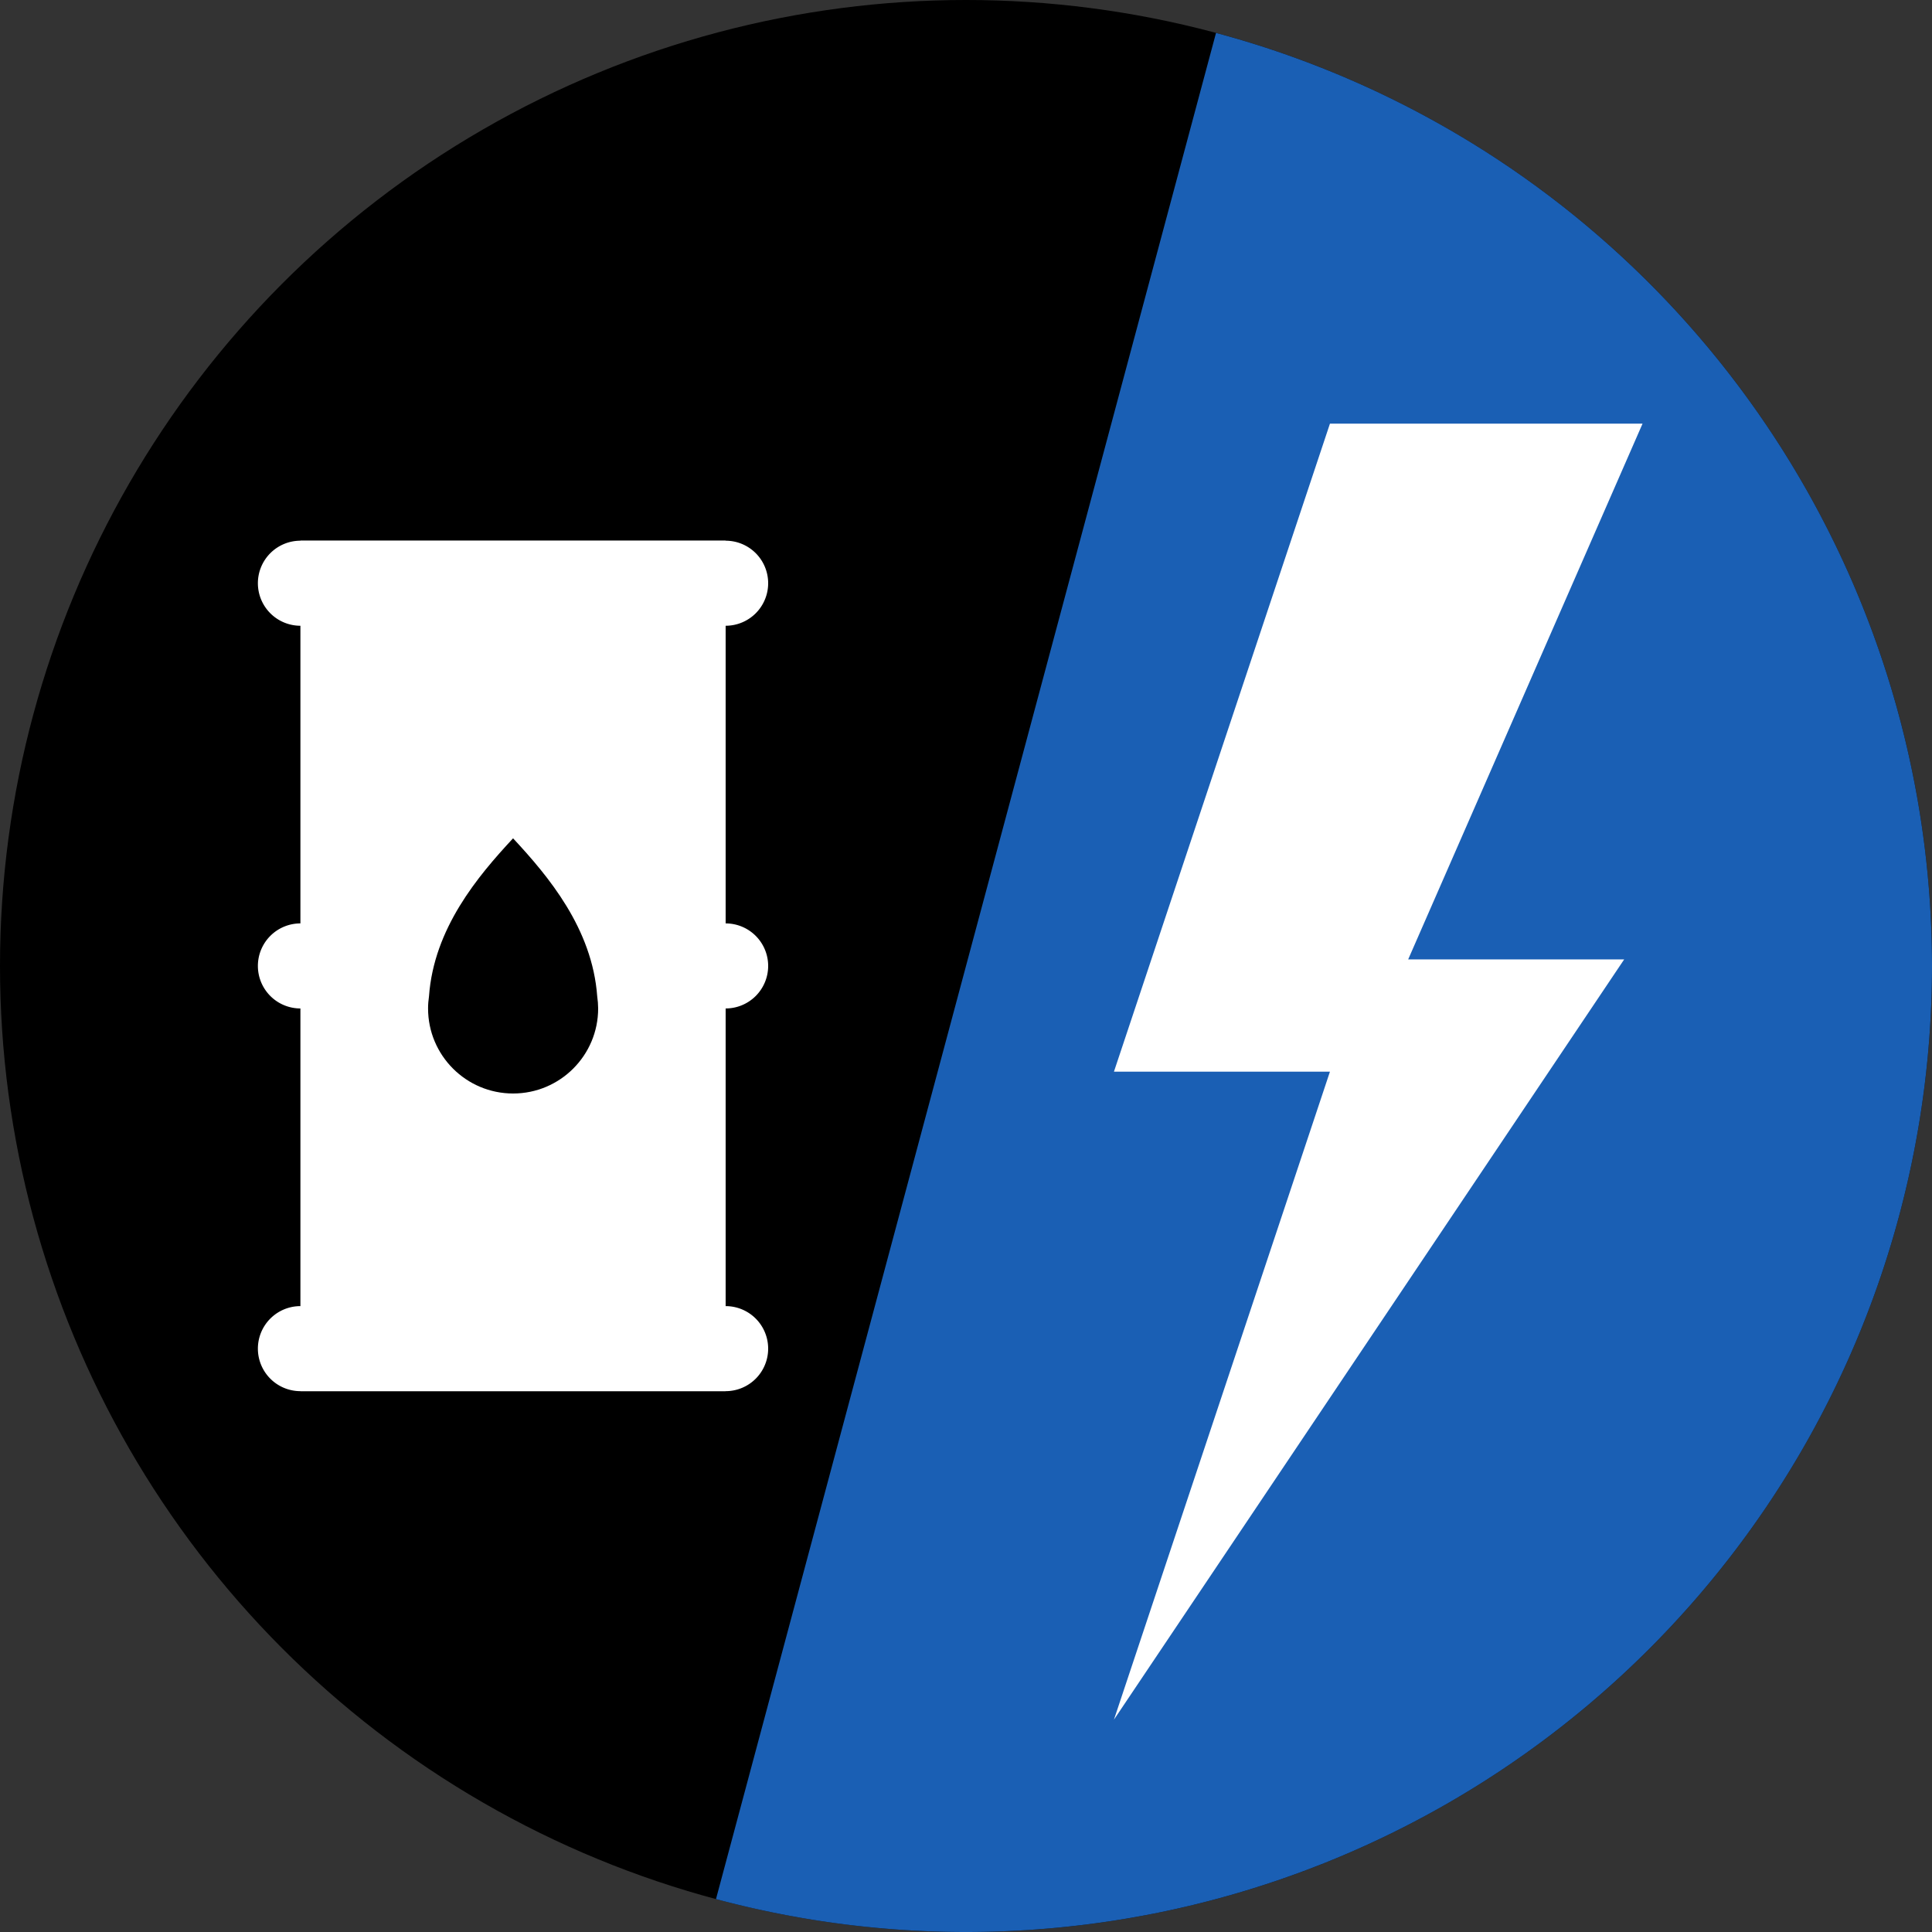 <?xml version="1.0" encoding="UTF-8" standalone="no"?>
<svg
   xmlns:dc="http://purl.org/dc/elements/1.1/"
   xmlns:cc="http://creativecommons.org/ns#"
   xmlns:rdf="http://www.w3.org/1999/02/22-rdf-syntax-ns#"
   xmlns:svg="http://www.w3.org/2000/svg"
   xmlns="http://www.w3.org/2000/svg"
   xmlns:sodipodi="http://sodipodi.sourceforge.net/DTD/sodipodi-0.dtd"
   xmlns:inkscape="http://www.inkscape.org/namespaces/inkscape"
   inkscape:export-ydpi="96"
   inkscape:export-xdpi="96"
   inkscape:export-filename="ev-calc-icon.png"
   sodipodi:docname="ev-calc-icon.svg"
   inkscape:version="1.0 (4035a4fb49, 2020-05-01)"
   id="svg8"
   version="1.1"
   viewBox="0 0 256 256"
   height="256"
   width="256">
  <rect x="0" y="0" width="256" height="256" fill="#333333" stroke="none"/>
  <title
     id="title908">Oil versus Electricity icon</title>
  <defs
     id="defs2" />
  <sodipodi:namedview
     inkscape:snap-center="true"
     inkscape:window-maximized="1"
     inkscape:window-y="0"
     inkscape:window-x="0"
     inkscape:window-height="1008"
     inkscape:window-width="1920"
     units="px"
     showgrid="false"
     inkscape:document-rotation="0"
     inkscape:current-layer="layer2"
     inkscape:document-units="px"
     inkscape:cy="139.27285"
     inkscape:cx="105.35585"
     inkscape:zoom="1.1888792"
     inkscape:pageshadow="2"
     inkscape:pageopacity="0.0"
     borderopacity="1.0"
     bordercolor="#666666"
     pagecolor="#ffffff"
     id="base">
    <inkscape:grid
       empspacing="8"
       spacingy="8"
       spacingx="8"
       id="grid10"
       type="xygrid" />
  </sodipodi:namedview>
  <g
     id="layer1"
     inkscape:groupmode="layer"
     inkscape:label="Back">
    <circle
       r="128"
       cy="128"
       cx="128"
       id="path34"
       style="fill:#000000;stroke-width:1.323;stroke-linecap:round;stroke-linejoin:round" />
    <path
       inkscape:transform-center-y="2.1807471"
       transform="rotate(15)"
       inkscape:transform-center-x="-47.435587"
       d="m 156.767,-37.49 a 128,128 0 0 1 128,128 128,128 0 0 1 -128,128"
       sodipodi:arc-type="arc"
       sodipodi:open="true"
       sodipodi:end="1.5707963"
       sodipodi:start="4.712389"
       sodipodi:ry="128"
       sodipodi:rx="128"
       sodipodi:cy="90.509666"
       sodipodi:cx="156.76735"
       sodipodi:type="arc"
       style="fill:#1a5fb4;stroke-width:1.323;stroke-linecap:round;stroke-linejoin:round"
       id="circle58" />
  </g>
  <g
     inkscape:label="Symbols"
     id="layer2"
     inkscape:groupmode="layer">
    <g
       transform="matrix(11.269,0,0,11.269,-749.024,-232.617)"
       style="display:inline;fill:#ffffff;stroke-width:0.335"
       id="g1295">
      <path
         d="m 70,27 h 5 v 10 h -5 z"
         style="color:#000000;clip-rule:nonzero;display:inline;overflow:visible;visibility:visible;opacity:1;isolation:auto;mix-blend-mode:normal;color-interpolation:sRGB;color-interpolation-filters:linearRGB;solid-color:#000000;solid-opacity:1;vector-effect:none;fill:#ffffff;fill-opacity:1;fill-rule:nonzero;stroke:none;stroke-width:0.079;stroke-linecap:butt;stroke-linejoin:miter;stroke-miterlimit:4;stroke-dasharray:none;stroke-dashoffset:0;stroke-opacity:1;marker:none;marker-start:none;marker-end:none;color-rendering:auto;image-rendering:auto;shape-rendering:auto;text-rendering:auto;enable-background:accumulate"
         id="rect1253" />
      <path
         id="path906"
         d="M 70,31.5 A 0.5,0.5 0 0 0 69.5,32 0.5,0.5 0 0 0 70,32.5 h 5 A 0.5,0.5 0 0 0 75.5,32 0.5,0.5 0 0 0 75,31.5 Z"
         style="color:#000000;font-style:normal;font-variant:normal;font-weight:normal;font-stretch:normal;font-size:medium;line-height:normal;font-family:sans-serif;font-variant-ligatures:normal;font-variant-position:normal;font-variant-caps:normal;font-variant-numeric:normal;font-variant-alternates:normal;font-variant-east-asian:normal;font-feature-settings:normal;font-variation-settings:normal;text-indent:0;text-align:start;text-decoration:none;text-decoration-line:none;text-decoration-style:solid;text-decoration-color:#000000;letter-spacing:normal;word-spacing:normal;text-transform:none;writing-mode:lr-tb;direction:ltr;text-orientation:mixed;dominant-baseline:auto;baseline-shift:baseline;text-anchor:start;white-space:normal;shape-padding:0;shape-margin:0;inline-size:0;clip-rule:nonzero;display:inline;overflow:visible;visibility:visible;opacity:1;isolation:auto;mix-blend-mode:normal;color-interpolation:sRGB;color-interpolation-filters:linearRGB;solid-color:#000000;solid-opacity:1;vector-effect:none;fill:#ffffff;fill-opacity:1;fill-rule:nonzero;stroke:none;stroke-width:0.335;stroke-linecap:round;stroke-linejoin:miter;stroke-miterlimit:4;stroke-dasharray:none;stroke-dashoffset:0;stroke-opacity:1;color-rendering:auto;image-rendering:auto;shape-rendering:auto;text-rendering:auto;enable-background:accumulate;stop-color:#000000;stop-opacity:1" />
      <path
         sodipodi:nodetypes="ccccccc"
         inkscape:connector-curvature="0"
         id="circle1263"
         d="m 72.5,30.5 c -0.413,0.444 -0.931,1.058 -0.988,1.857 -0.007,0.047 -0.011,0.095 -0.011,0.143 3.4e-5,0.552 0.448,1 1,1 0.552,-3.4e-5 1,-0.448 1,-1 -5.29e-4,-0.048 -0.004,-0.095 -0.011,-0.142 -0.058,-0.799 -0.576,-1.414 -0.989,-1.858 z"
         style="color:#000000;clip-rule:nonzero;display:inline;overflow:visible;visibility:visible;opacity:1;isolation:auto;mix-blend-mode:normal;color-interpolation:sRGB;color-interpolation-filters:linearRGB;solid-color:#000000;solid-opacity:1;vector-effect:none;fill:#000000;fill-opacity:1;fill-rule:nonzero;stroke:none;stroke-width:0.079;stroke-linecap:butt;stroke-linejoin:miter;stroke-miterlimit:4;stroke-dasharray:none;stroke-dashoffset:0;stroke-opacity:1;marker:none;marker-start:none;marker-end:none;color-rendering:auto;image-rendering:auto;shape-rendering:auto;text-rendering:auto;enable-background:accumulate" />
      <path
         id="path902"
         d="M 70,27 A 0.5,0.5 0 0 0 69.5,27.5 0.5,0.5 0 0 0 70,28 h 5 A 0.5,0.5 0 0 0 75.5,27.5 0.5,0.5 0 0 0 75,27 Z"
         style="color:#000000;font-style:normal;font-variant:normal;font-weight:normal;font-stretch:normal;font-size:medium;line-height:normal;font-family:sans-serif;font-variant-ligatures:normal;font-variant-position:normal;font-variant-caps:normal;font-variant-numeric:normal;font-variant-alternates:normal;font-variant-east-asian:normal;font-feature-settings:normal;font-variation-settings:normal;text-indent:0;text-align:start;text-decoration:none;text-decoration-line:none;text-decoration-style:solid;text-decoration-color:#000000;letter-spacing:normal;word-spacing:normal;text-transform:none;writing-mode:lr-tb;direction:ltr;text-orientation:mixed;dominant-baseline:auto;baseline-shift:baseline;text-anchor:start;white-space:normal;shape-padding:0;shape-margin:0;inline-size:0;clip-rule:nonzero;display:inline;overflow:visible;visibility:visible;opacity:1;isolation:auto;mix-blend-mode:normal;color-interpolation:sRGB;color-interpolation-filters:linearRGB;solid-color:#000000;solid-opacity:1;vector-effect:none;fill:#ffffff;fill-opacity:1;fill-rule:nonzero;stroke:none;stroke-width:0.335;stroke-linecap:round;stroke-linejoin:miter;stroke-miterlimit:4;stroke-dasharray:none;stroke-dashoffset:0;stroke-opacity:1;color-rendering:auto;image-rendering:auto;shape-rendering:auto;text-rendering:auto;enable-background:accumulate;stop-color:#000000;stop-opacity:1" />
      <path
         id="path898"
         d="M 70,36 A 0.5,0.5 0 0 0 69.5,36.5 0.5,0.5 0 0 0 70,37 h 5 A 0.5,0.5 0 0 0 75.5,36.5 0.5,0.5 0 0 0 75,36 Z"
         style="color:#000000;font-style:normal;font-variant:normal;font-weight:normal;font-stretch:normal;font-size:medium;line-height:normal;font-family:sans-serif;font-variant-ligatures:normal;font-variant-position:normal;font-variant-caps:normal;font-variant-numeric:normal;font-variant-alternates:normal;font-variant-east-asian:normal;font-feature-settings:normal;font-variation-settings:normal;text-indent:0;text-align:start;text-decoration:none;text-decoration-line:none;text-decoration-style:solid;text-decoration-color:#000000;letter-spacing:normal;word-spacing:normal;text-transform:none;writing-mode:lr-tb;direction:ltr;text-orientation:mixed;dominant-baseline:auto;baseline-shift:baseline;text-anchor:start;white-space:normal;shape-padding:0;shape-margin:0;inline-size:0;clip-rule:nonzero;display:inline;overflow:visible;visibility:visible;opacity:1;isolation:auto;mix-blend-mode:normal;color-interpolation:sRGB;color-interpolation-filters:linearRGB;solid-color:#000000;solid-opacity:1;vector-effect:none;fill:#ffffff;fill-opacity:1;fill-rule:nonzero;stroke:none;stroke-width:0.335;stroke-linecap:round;stroke-linejoin:miter;stroke-miterlimit:4;stroke-dasharray:none;stroke-dashoffset:0;stroke-opacity:1;color-rendering:auto;image-rendering:auto;shape-rendering:auto;text-rendering:auto;enable-background:accumulate;stop-color:#000000;stop-opacity:1" />
    </g>
    <path
       style="color:#000000;clip-rule:nonzero;display:inline;overflow:visible;visibility:visible;opacity:1;isolation:auto;mix-blend-mode:normal;color-interpolation:sRGB;color-interpolation-filters:linearRGB;solid-color:#000000;solid-opacity:1;fill:#ffffff;fill-opacity:1;fill-rule:nonzero;stroke:none;stroke-width:0.886;stroke-linecap:butt;stroke-linejoin:miter;stroke-miterlimit:4;stroke-dasharray:none;stroke-dashoffset:0;stroke-opacity:1;color-rendering:auto;image-rendering:auto;shape-rendering:auto;text-rendering:auto;enable-background:accumulate"
       d="m 176.225,56.137 -28.621,85.863 h 28.621 l -28.621,85.863 67.608,-100.738 h -28.621 l 31.055,-70.988 z"
       id="path1222"
       inkscape:connector-curvature="0"
       sodipodi:nodetypes="cccccccc" />
  </g>
</svg>
